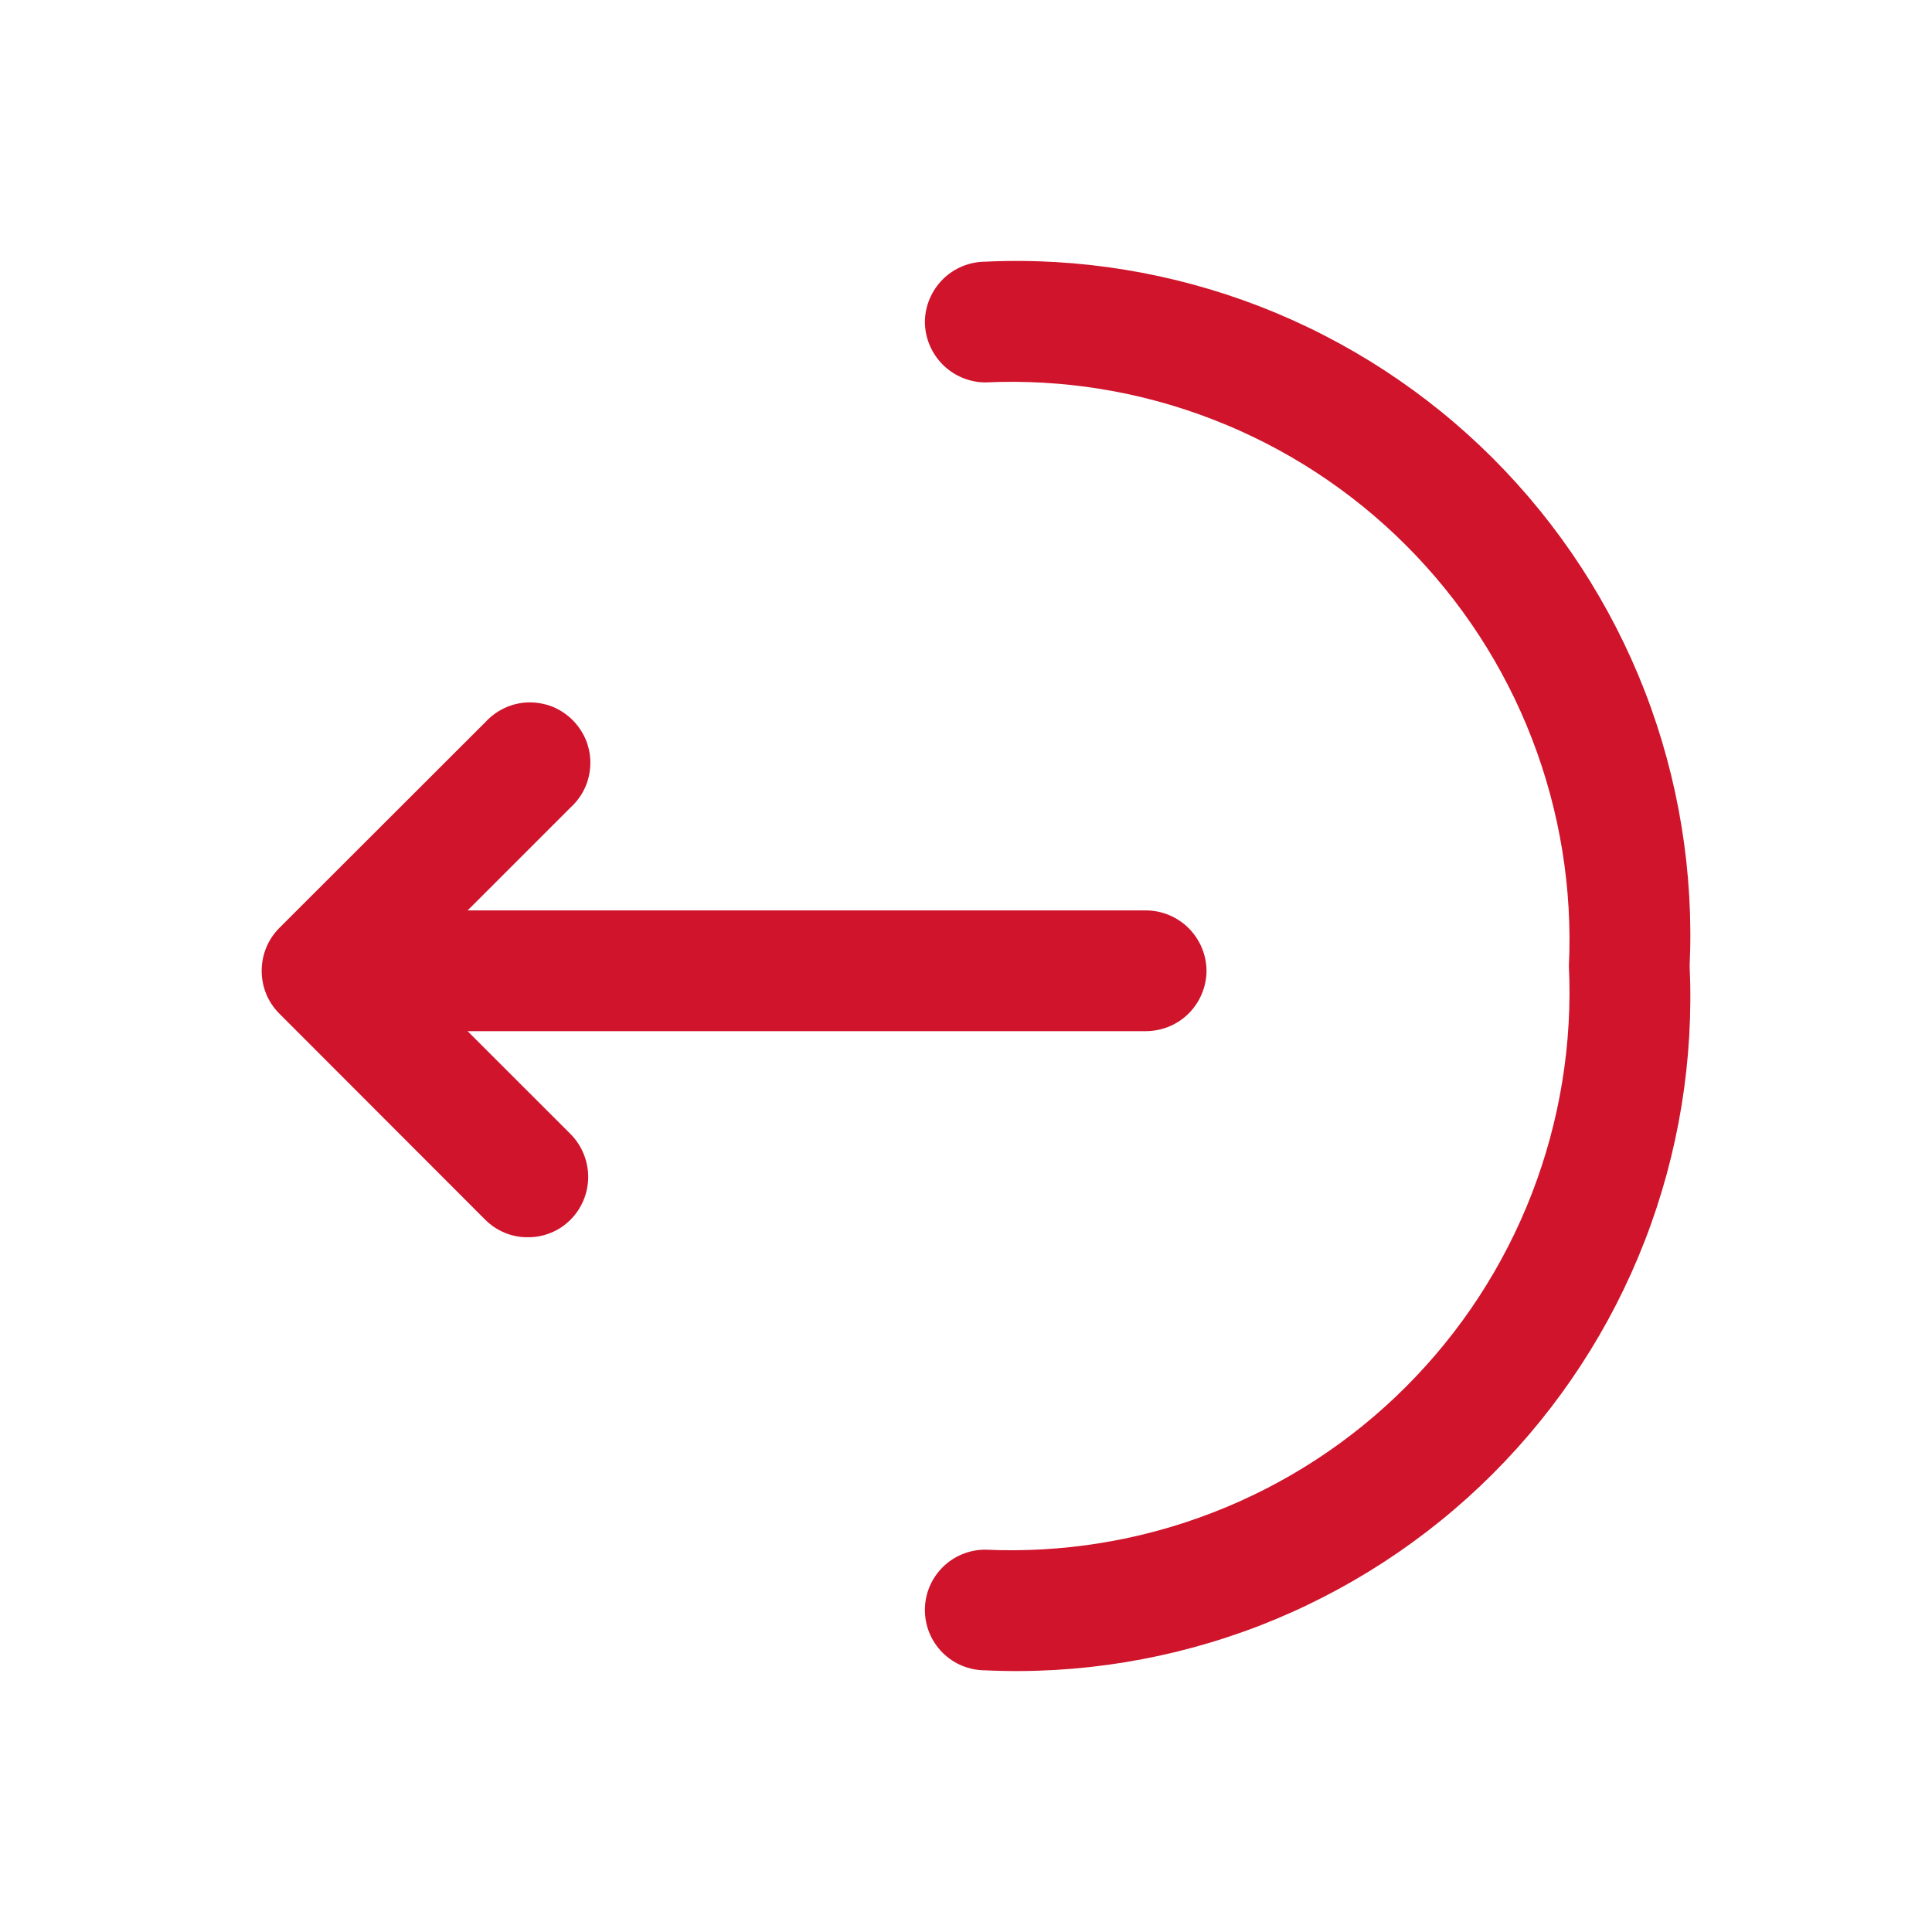 <svg width="18" height="18" viewBox="0 0 18 18" fill="none" xmlns="http://www.w3.org/2000/svg">
<path d="M4.919 11.527C4.993 11.528 5.066 11.513 5.134 11.485C5.203 11.457 5.265 11.415 5.317 11.362C5.421 11.257 5.48 11.114 5.48 10.965C5.48 10.816 5.421 10.673 5.317 10.567L3.794 9.045L5.317 7.522C5.373 7.471 5.418 7.409 5.45 7.34C5.481 7.271 5.498 7.196 5.5 7.12C5.502 7.044 5.488 6.968 5.46 6.897C5.431 6.827 5.389 6.763 5.335 6.709C5.281 6.655 5.217 6.613 5.147 6.584C5.076 6.556 5 6.543 4.924 6.544C4.848 6.546 4.773 6.563 4.704 6.595C4.635 6.627 4.573 6.672 4.522 6.728L2.601 8.647C2.496 8.753 2.438 8.896 2.438 9.045C2.438 9.194 2.496 9.337 2.601 9.442L4.522 11.365C4.574 11.417 4.636 11.458 4.704 11.486C4.772 11.514 4.845 11.528 4.919 11.527Z" fill="#CF142B"/>
<path d="M3.051 9.607H10.678C10.827 9.606 10.97 9.547 11.075 9.442C11.18 9.336 11.24 9.194 11.241 9.045C11.24 8.896 11.18 8.754 11.075 8.648C10.97 8.543 10.827 8.483 10.678 8.482H3.051C2.902 8.483 2.759 8.543 2.654 8.648C2.549 8.754 2.489 8.896 2.488 9.045C2.489 9.194 2.549 9.336 2.654 9.442C2.759 9.547 2.902 9.606 3.051 9.607Z" fill="#CF142B"/>
<path d="M9.18 15.562C10.052 15.603 10.923 15.46 11.738 15.145C12.552 14.829 13.292 14.347 13.909 13.73C14.527 13.112 15.009 12.373 15.325 11.558C15.64 10.744 15.782 9.873 15.742 9C15.782 8.128 15.64 7.256 15.325 6.442C15.009 5.628 14.527 4.888 13.909 4.27C13.292 3.653 12.552 3.171 11.738 2.855C10.923 2.54 10.052 2.397 9.18 2.438C9.031 2.439 8.888 2.498 8.783 2.603C8.678 2.709 8.618 2.851 8.617 3C8.618 3.149 8.678 3.291 8.783 3.397C8.888 3.502 9.031 3.562 9.18 3.563C9.903 3.529 10.625 3.646 11.3 3.908C11.975 4.169 12.588 4.569 13.099 5.08C13.611 5.592 14.011 6.205 14.272 6.88C14.533 7.555 14.651 8.277 14.617 9C14.651 9.723 14.533 10.445 14.272 11.12C14.011 11.795 13.611 12.408 13.099 12.92C12.588 13.432 11.975 13.831 11.3 14.092C10.625 14.354 9.903 14.471 9.18 14.438C9.03 14.438 8.887 14.497 8.782 14.602C8.676 14.708 8.617 14.851 8.617 15C8.617 15.149 8.676 15.292 8.782 15.398C8.887 15.503 9.03 15.562 9.18 15.562Z" fill="#CF142B"/>
</svg>
